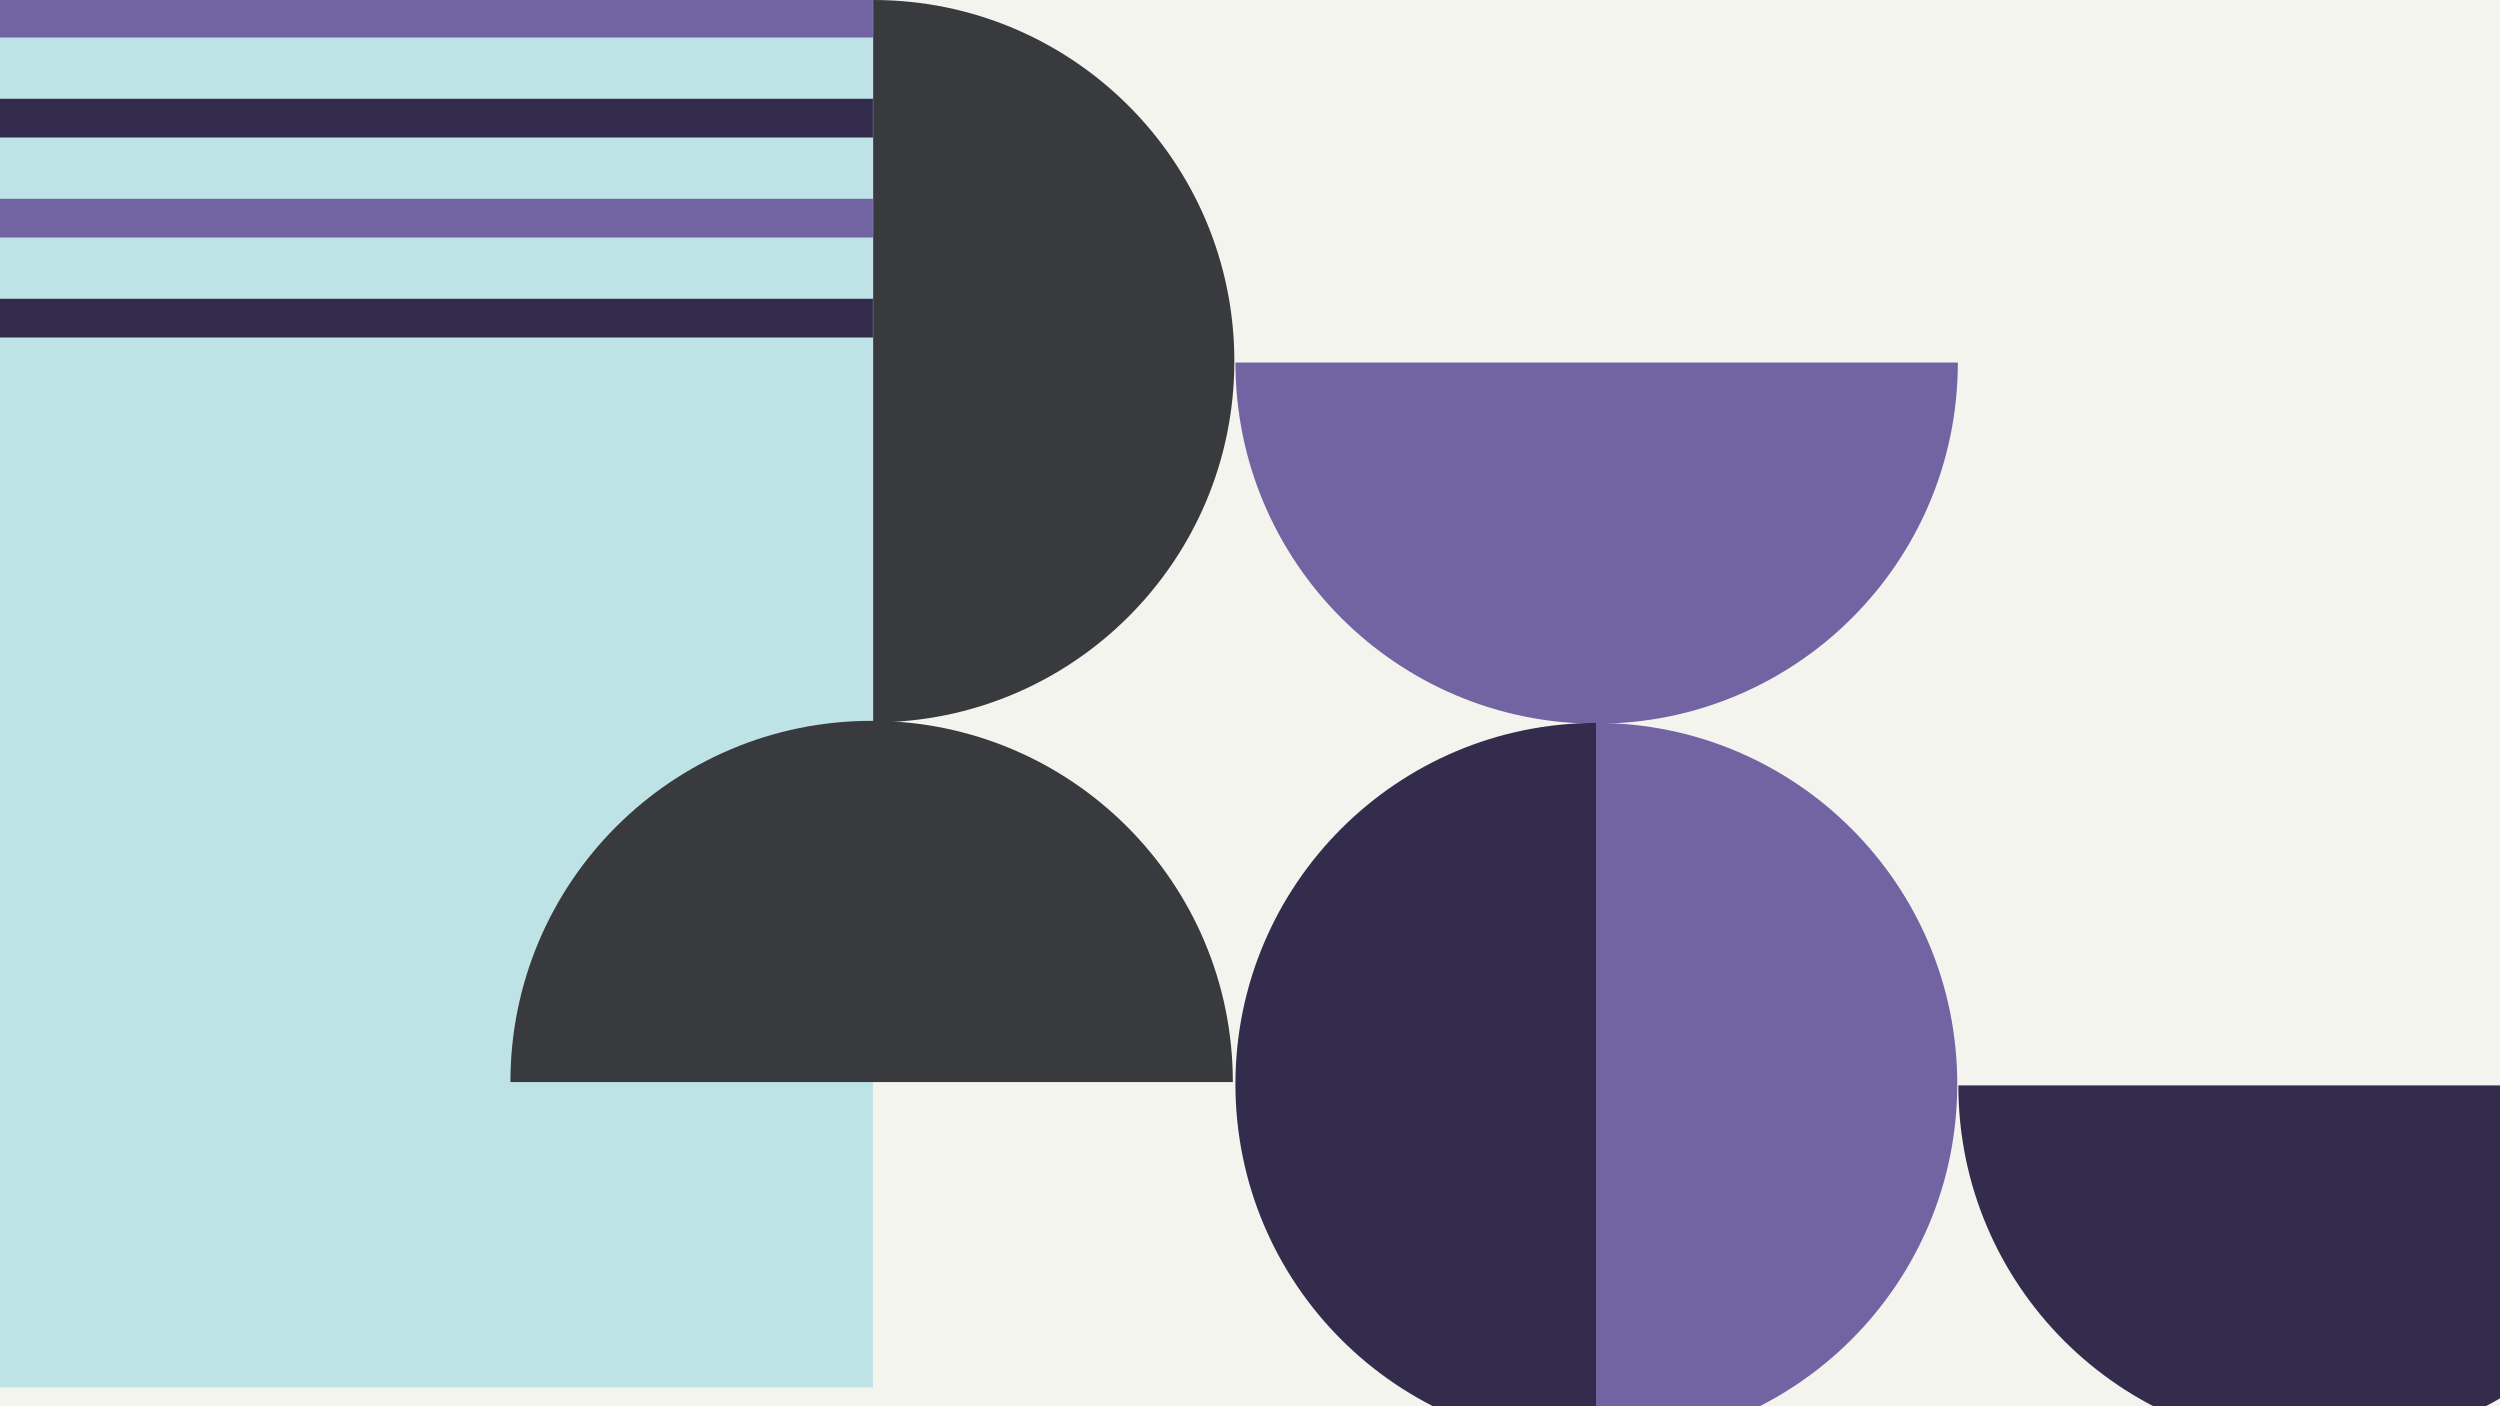 <svg width="1200" height="675" viewBox="0 0 1200 675" fill="none" xmlns="http://www.w3.org/2000/svg">
<rect x="0" y="0" width="1200" height="675" fill="#808080" stroke="none"/>
<g clip-path="url(#clip0_6_3528)">
<rect width="1200" height="675" fill="#F4F4EF"/>
<rect width="419" height="666" fill="#BEE3E7"/>
<path d="M593.004 174C593.004 269.755 670.629 347.381 766.385 347.381C862.14 347.381 939.765 269.755 939.765 174H593.004Z" fill="#7264A2"/>
<path d="M591.762 519.381C591.762 423.625 514.137 346 418.381 346C322.626 346 245 423.625 245 519.381L591.762 519.381Z" fill="#393A3D"/>
<path d="M419.105 346.762C514.861 346.762 592.486 269.137 592.486 173.381C592.486 77.626 514.861 0 419.105 0L419.105 346.762Z" fill="#393A3D"/>
<path d="M766.387 347C670.631 347 593.006 424.625 593.006 520.381C593.006 616.136 670.631 693.761 766.387 693.761L766.387 347Z" fill="#342C4C"/>
<path d="M940.004 521C940.004 616.755 1017.63 694.381 1113.38 694.381C1209.14 694.381 1286.77 616.755 1286.77 521H940.004Z" fill="#342C4C"/>
<path d="M766.105 693.762C861.861 693.762 939.486 616.137 939.486 520.381C939.486 424.626 861.861 347 766.105 347L766.105 693.762Z" fill="#7264A2"/>
<line x1="-153" y1="8.707" x2="419" y2="8.707" stroke="#7264A2" stroke-width="18.587"/>
<line x1="-153" y1="56.707" x2="419" y2="56.707" stroke="#342C4C" stroke-width="18.587"/>
<line x1="-153" y1="104.707" x2="419" y2="104.707" stroke="#7264A2" stroke-width="18.587"/>
<line x1="-153" y1="152.707" x2="419" y2="152.707" stroke="#342C4C" stroke-width="18.587"/>
</g>
<defs>
<clipPath id="clip0_6_3528">
<rect width="1200" height="675" fill="white"/>
</clipPath>
</defs>
</svg>
